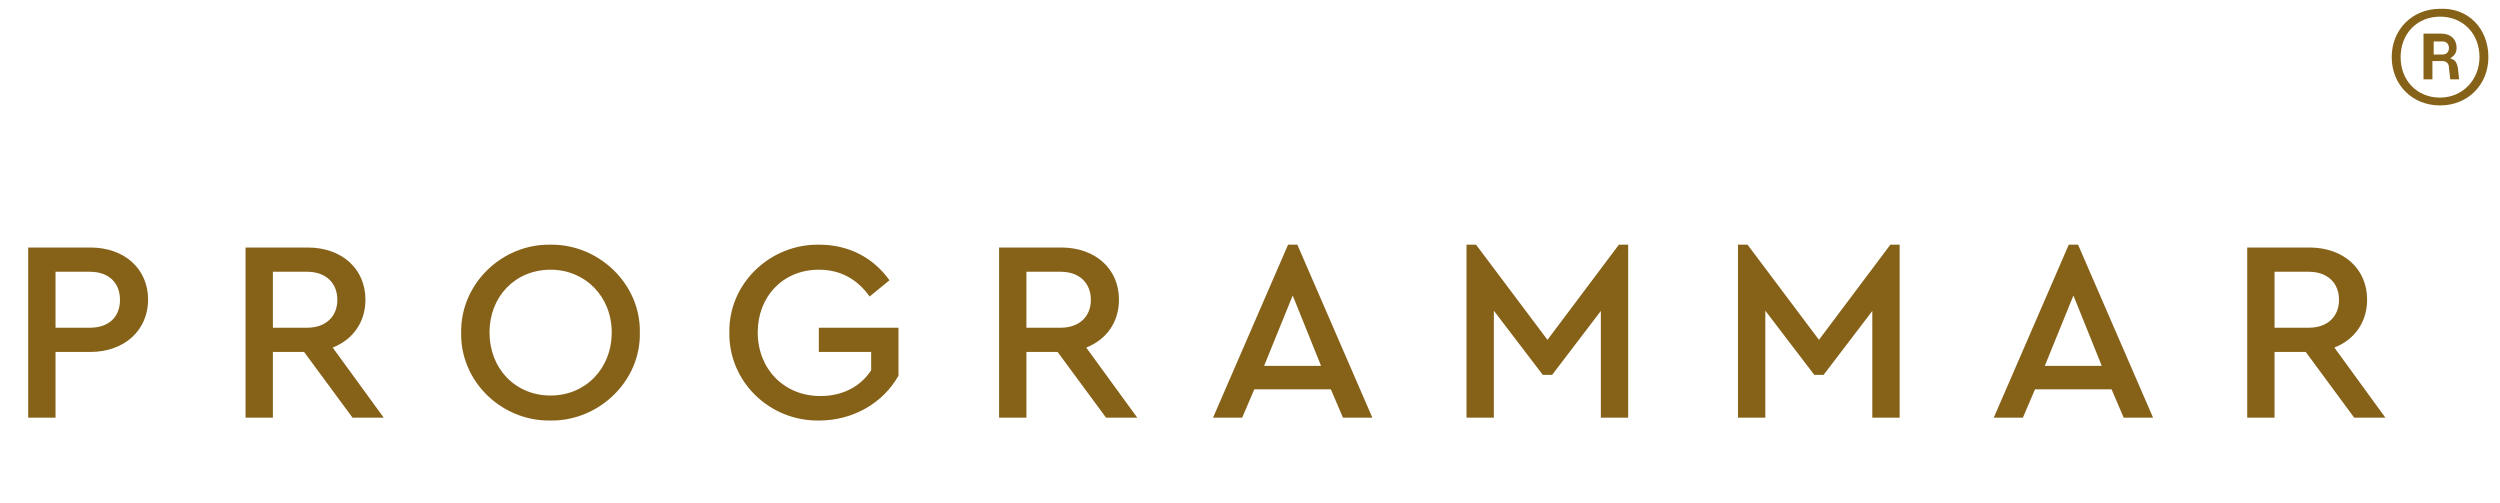 <svg width="149" height="30" viewBox="0 0 149 30" fill="none" xmlns="http://www.w3.org/2000/svg">
<path d="M1.681 24.894H3.31V20.976H5.384C7.428 20.976 8.826 19.67 8.826 17.857C8.826 16.028 7.428 14.752 5.384 14.752H1.681V24.894ZM3.31 19.532V16.197H5.353C6.506 16.197 7.151 16.873 7.151 17.872C7.151 18.871 6.506 19.532 5.353 19.532H3.31ZM22.871 24.894L19.829 20.715C21.043 20.238 21.78 19.193 21.78 17.857C21.78 16.028 20.382 14.752 18.338 14.752H14.635V24.894H16.264V20.976H18.123L21.012 24.894H22.871ZM16.264 16.197H18.307C19.429 16.197 20.105 16.873 20.105 17.872C20.105 18.855 19.429 19.532 18.307 19.532H16.264V16.197ZM27.485 19.823C27.423 22.728 29.897 25.11 32.801 25.063C35.675 25.11 38.195 22.728 38.134 19.823C38.195 16.919 35.675 14.537 32.801 14.583C29.912 14.537 27.438 16.919 27.485 19.823ZM36.459 19.808C36.459 21.975 34.891 23.573 32.817 23.573C30.712 23.573 29.175 21.975 29.175 19.808C29.175 17.672 30.712 16.074 32.817 16.074C34.891 16.074 36.459 17.688 36.459 19.808ZM43.47 19.823C43.424 22.728 45.852 25.11 48.818 25.063C50.861 25.063 52.644 24.003 53.55 22.39V19.532H48.802V20.976H51.922V22.067C51.291 23.035 50.231 23.604 48.894 23.604C46.712 23.604 45.16 21.975 45.16 19.808C45.16 17.672 46.666 16.074 48.802 16.074C50.062 16.074 51.076 16.612 51.829 17.672L53.013 16.704C52.044 15.352 50.585 14.583 48.818 14.583C45.883 14.537 43.408 16.919 43.47 19.823ZM67.781 24.894L64.739 20.715C65.953 20.238 66.69 19.193 66.69 17.857C66.69 16.028 65.292 14.752 63.248 14.752H59.545V24.894H61.174V20.976H63.033L65.922 24.894H67.781ZM61.174 16.197H63.217C64.339 16.197 65.015 16.873 65.015 17.872C65.015 18.855 64.339 19.532 63.217 19.532H61.174V16.197ZM80.042 24.894H81.793L77.322 14.583H76.769L72.297 24.894H74.033L74.756 23.204H79.319L80.042 24.894ZM78.736 21.806H75.34L77.045 17.611L78.736 21.806ZM96.486 14.583L92.229 20.254L87.972 14.583H87.404V24.894H89.033V18.517L91.952 22.344H92.506L95.41 18.533V24.894H97.039V14.583H96.486ZM112.666 14.583L108.41 20.254L104.153 14.583H103.584V24.894H105.213V18.517L108.133 22.344H108.686L111.59 18.533V24.894H113.219V14.583H112.666ZM126.572 24.894H128.324L123.852 14.583H123.299L118.828 24.894H120.564L121.286 23.204H125.85L126.572 24.894ZM125.266 21.806H121.87L123.576 17.611L125.266 21.806ZM142.171 24.894L139.129 20.715C140.342 20.238 141.08 19.193 141.08 17.857C141.08 16.028 139.682 14.752 137.638 14.752H133.935V24.894H135.563V20.976H137.423L140.312 24.894H142.171ZM135.563 16.197H137.607C138.729 16.197 139.405 16.873 139.405 17.872C139.405 18.855 138.729 19.532 137.607 19.532H135.563V16.197Z" fill="#866118"/>
<path d="M148.308 3.405C148.308 5.039 147.095 6.284 145.427 6.284C143.759 6.284 142.546 5.039 142.546 3.405C142.546 1.771 143.759 0.525 145.427 0.525C147.095 0.448 148.308 1.693 148.308 3.405ZM147.778 3.405C147.778 2.004 146.792 0.992 145.427 0.992C144.062 0.992 143.077 2.004 143.077 3.405C143.077 4.806 144.062 5.817 145.427 5.817C146.792 5.817 147.778 4.728 147.778 3.405ZM146.489 4.028L146.564 4.728H146.034L145.958 4.028C145.958 3.794 145.806 3.638 145.579 3.638H144.972V4.728H144.441V2.004H145.503C146.034 2.004 146.413 2.315 146.413 2.86C146.413 3.171 146.261 3.327 146.034 3.483C146.337 3.561 146.413 3.716 146.489 4.028ZM145.048 3.249H145.579C145.882 3.249 145.958 3.016 145.958 2.86C145.958 2.627 145.806 2.471 145.579 2.471H145.048V3.249Z" fill="#866118"/>
</svg>
